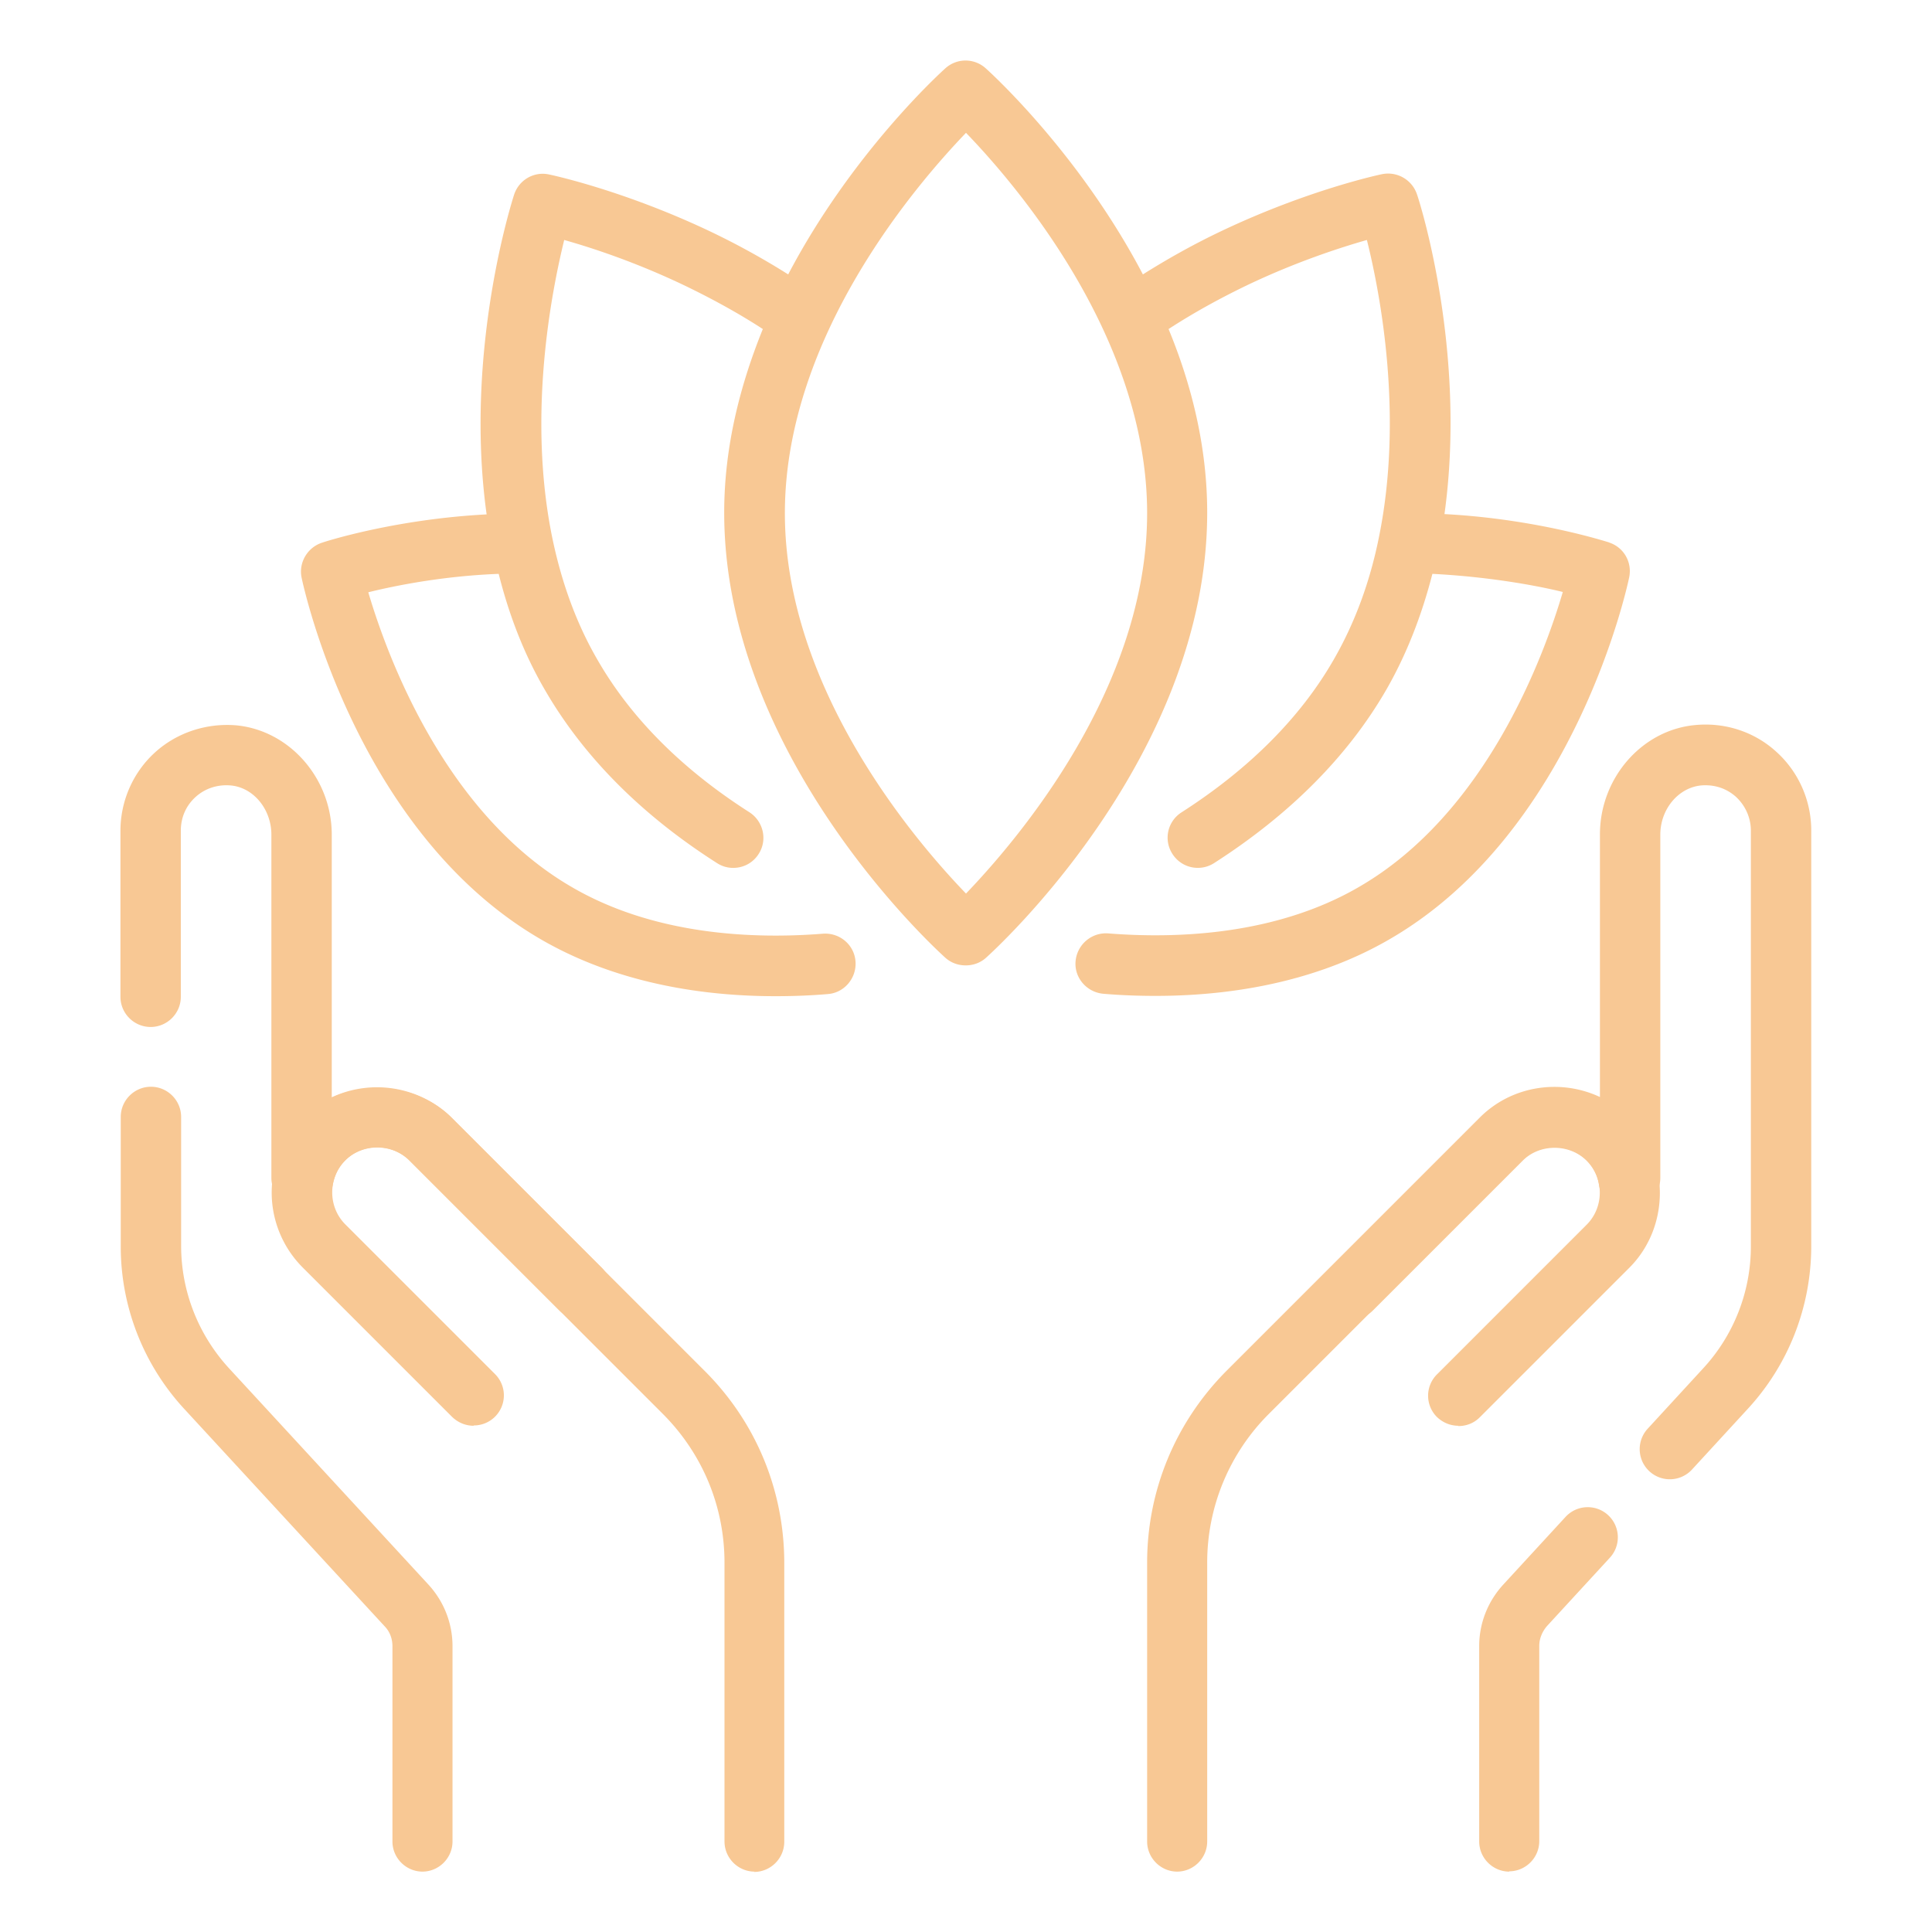 <svg xmlns="http://www.w3.org/2000/svg" version="1.1" xmlns:xlink="http://www.w3.org/1999/xlink" width="512" height="512" x="0" y="0" viewBox="0 0 64 64" style="enable-background:new 0 0 512 512" xml:space="preserve"><g><path d="M53.31 17.97c-.11-.03-2.41-.78-5.46-.94.75-5.42-.83-10.37-.91-10.59a1.01 1.01 0 0 0-1.16-.67c-.1.02-2.44.52-5.29 1.87-.95.45-1.82.94-2.63 1.45-2.1-4-5.02-6.66-5.21-6.83a.995.995 0 0 0-1.33 0c-.19.17-3.11 2.83-5.21 6.83-.81-.51-1.69-1-2.64-1.45-2.84-1.34-5.18-1.84-5.28-1.86-.5-.11-1 .18-1.16.67-.07.22-1.66 5.18-.91 10.59-3.05.16-5.35.9-5.46.94-.48.16-.77.66-.67 1.15.07.34 1.83 8.47 7.95 12 2.13 1.23 4.78 1.87 7.75 1.87.56 0 1.14-.02 1.73-.07.55-.04.96-.53.92-1.08s-.52-.96-1.08-.92c-2.27.18-5.56.06-8.31-1.54-4.22-2.44-6.13-7.67-6.75-9.77.93-.23 2.5-.54 4.32-.61.35 1.4.86 2.7 1.54 3.86 1.27 2.19 3.18 4.12 5.69 5.72.17.11.35.16.54.16.33 0 .65-.16.84-.46.3-.46.16-1.08-.3-1.38-2.24-1.43-3.93-3.13-5.03-5.04-.7-1.2-1.2-2.57-1.51-4.08-.82-4.03-.03-8.08.4-9.84.89.25 2.33.72 3.93 1.48.96.46 1.85.95 2.65 1.47-.75 1.85-1.28 3.9-1.28 6.08 0 8.09 7.03 14.48 7.33 14.75.19.17.43.25.67.25s.48-.08.67-.25c.3-.27 7.33-6.66 7.33-14.75 0-2.18-.52-4.24-1.28-6.08.8-.52 1.68-1.01 2.64-1.47 1.6-.76 3.05-1.23 3.93-1.48.44 1.76 1.22 5.81.4 9.84-.3 1.5-.81 2.87-1.51 4.08-1.1 1.91-2.8 3.61-5.03 5.04-.47.3-.6.92-.3 1.38a.996.996 0 0 0 1.38.3c2.51-1.61 4.42-3.53 5.69-5.72.67-1.16 1.18-2.46 1.54-3.86 1.79.09 3.39.37 4.32.6-.62 2.11-2.53 7.33-6.75 9.77-2.75 1.6-6.04 1.72-8.31 1.54-.55-.04-1.03.37-1.08.92s.37 1.03.92 1.08c.59.05 1.16.07 1.73.07 2.97 0 5.62-.64 7.74-1.87 6.12-3.53 7.88-11.66 7.95-12 .1-.5-.18-.99-.67-1.15zM32 29.6c-1.69-1.75-6-6.79-6-12.6s4.31-10.84 6-12.6c1.69 1.75 6 6.79 6 12.6s-4.31 10.84-6 12.6zM48.31 47.23c-.26 0-.51-.1-.71-.29a.996.996 0 0 1 0-1.41l4.96-4.96c.58-.58.58-1.54 0-2.12-.57-.57-1.56-.57-2.12 0l-4.96 4.96A.996.996 0 1 1 44.07 42l4.96-4.96c1.32-1.32 3.63-1.32 4.95 0s1.36 3.58 0 4.95l-4.96 4.96c-.2.2-.45.29-.71.29z" fill="#f8c894" opacity="1" data-original="#000000"></path><path d="M50 62c-.55 0-1-.45-1-1v-6.47c0-.75.28-1.47.79-2.03l2.07-2.25a.997.997 0 1 1 1.47 1.35l-2.07 2.25c-.17.19-.27.43-.27.67v6.47c0 .55-.45 1-1 1zm-11 0c-.55 0-1-.45-1-1v-9.23c0-2.4.94-4.66 2.63-6.36l8.39-8.39c1.07-1.07 2.68-1.29 3.98-.68v-8.7c0-1.86 1.38-3.45 3.14-3.62 1-.1 1.98.22 2.71.89.73.66 1.15 1.61 1.15 2.6v13.76c0 2.03-.76 3.96-2.13 5.43l-1.82 1.98a.997.997 0 1 1-1.47-1.35l1.82-1.98a5.958 5.958 0 0 0 1.6-4.07V27.52c0-.43-.18-.83-.49-1.12-.32-.29-.73-.42-1.17-.38-.75.08-1.34.79-1.34 1.63v11.36c0 .13-.02.25-.07.37l-.04.1c-.17.42-.59.67-1.04.62s-.81-.39-.88-.84c-.05-.33-.19-.6-.41-.82-.58-.58-1.54-.58-2.13 0l-8.39 8.39a6.953 6.953 0 0 0-2.05 4.94V61c0 .55-.45 1-1 1zM15.69 47.23c-.26 0-.51-.1-.71-.29l-4.96-4.96a3.513 3.513 0 0 1 0-4.95c1.32-1.32 3.63-1.32 4.95 0l4.96 4.96a.996.996 0 1 1-1.41 1.41l-4.96-4.96c-.57-.57-1.56-.57-2.12 0-.58.58-.58 1.54 0 2.12l4.96 4.96a.996.996 0 0 1-.71 1.7z" fill="#f8c894" opacity="1" data-original="#000000"></path><path d="M25 62c-.55 0-1-.45-1-1v-9.23c0-1.87-.73-3.62-2.05-4.94l-8.39-8.39c-.59-.58-1.54-.58-2.13 0-.22.22-.35.49-.41.82a1.003 1.003 0 0 1-1.92.22l-.04-.1a.971.971 0 0 1-.07-.37V27.65c0-.84-.59-1.56-1.34-1.63-.43-.04-.85.09-1.17.38s-.49.68-.49 1.12v5.5c0 .55-.45 1-1 1s-1-.45-1-1v-5.5c0-.99.42-1.94 1.15-2.6s1.72-.98 2.71-.89c1.76.18 3.14 1.77 3.14 3.62v8.7c1.3-.61 2.9-.38 3.97.68l8.39 8.39c1.7 1.7 2.63 3.96 2.63 6.36v9.23c0 .55-.45 1-1 1zm-11 0c-.55 0-1-.45-1-1v-6.47c0-.25-.09-.49-.27-.67l-6.61-7.17A7.931 7.931 0 0 1 4 41.26V37c0-.55.45-1 1-1s1 .45 1 1v4.26c0 1.52.57 2.96 1.59 4.07l6.61 7.17c.51.56.79 1.28.79 2.03V61c0 .55-.45 1-1 1z" fill="#f8c894" opacity="1" data-original="#000000"></path></g></svg>